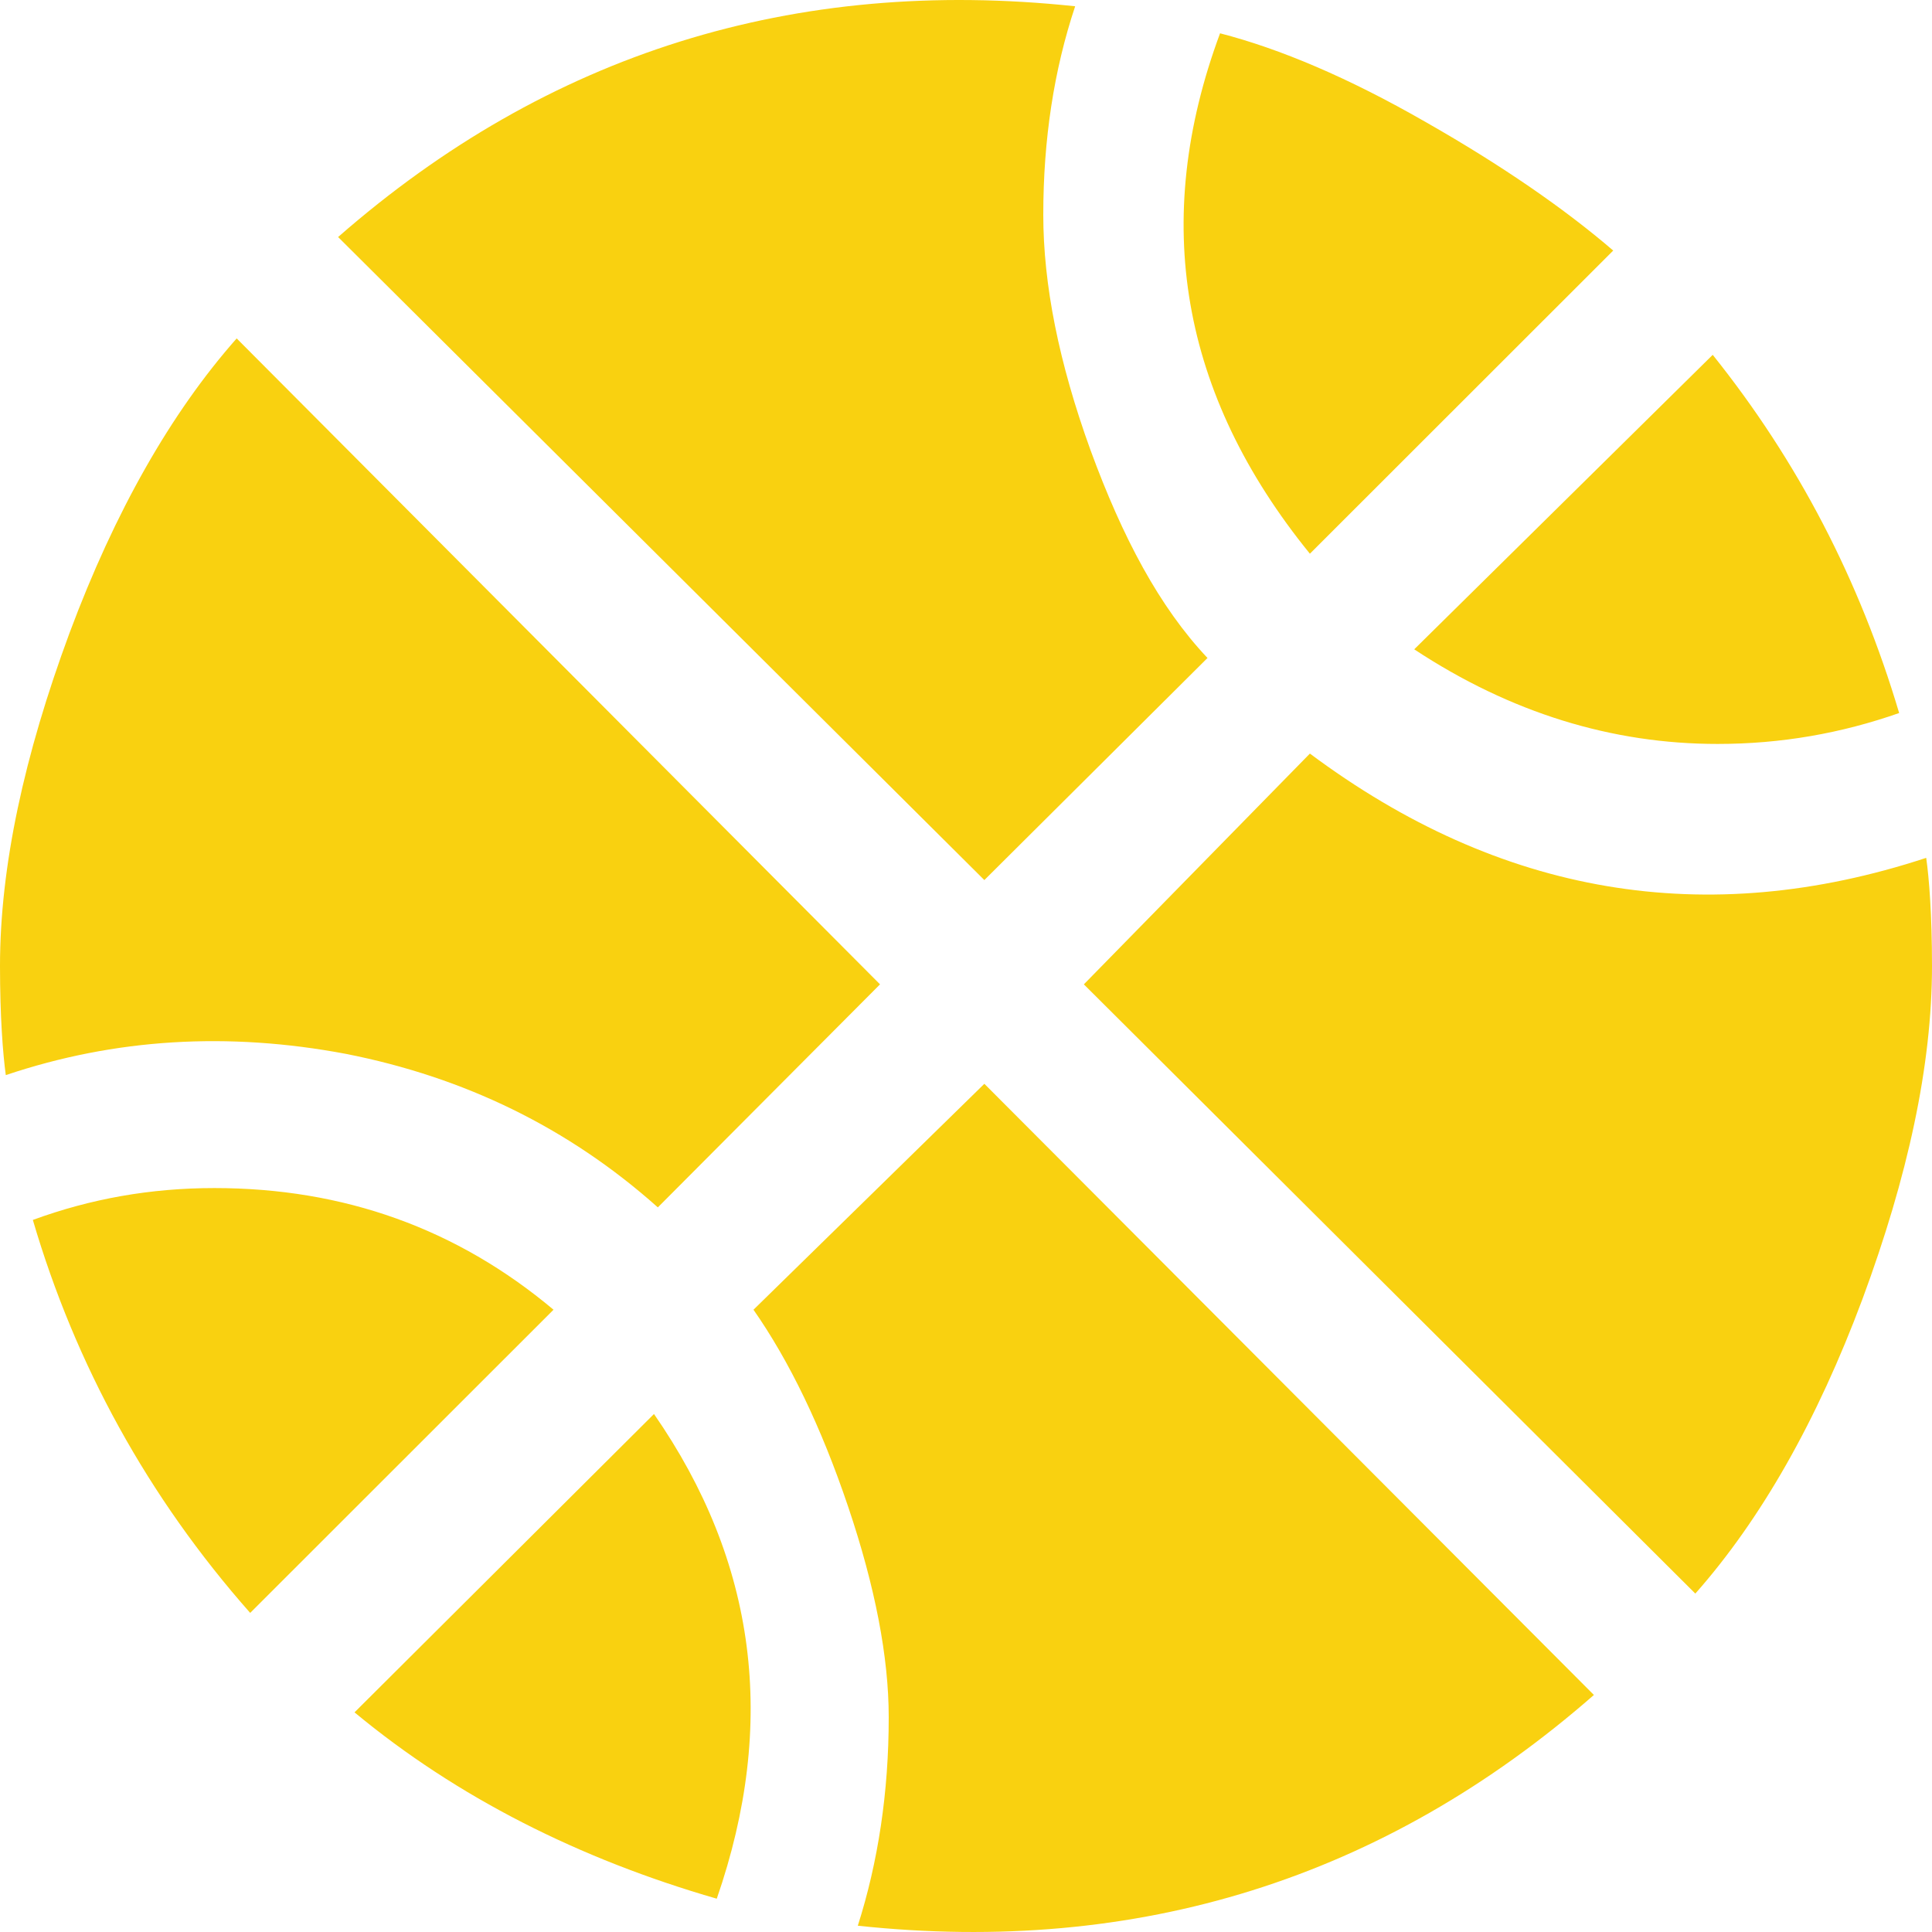 <svg width="80" height="80" viewBox="0 0 80 80" fill="none" xmlns="http://www.w3.org/2000/svg">
<path d="M1.36 50.515C3.76 49.635 6.24 49.195 8.88 49.195C14.24 49.195 18.92 50.875 22.92 54.233L10.36 66.787C6.12 61.989 3.12 56.512 1.36 50.515ZM54.24 31.204C62.12 37.081 70.64 38.521 79.76 35.522C79.88 36.362 80 37.881 80 40C80 44.118 79 48.716 77.12 53.793C75.24 58.831 72.92 62.909 70.2 65.987L44.88 40.76L54.24 31.204ZM27.08 58.551C31.32 64.668 32.2 71.344 29.68 78.621C24 76.982 18.92 74.423 14.68 70.905L27.08 58.551ZM40.76 44.878L66 70.185C57.32 77.781 47.12 80.98 35.52 79.74C36.36 77.102 36.8 74.223 36.8 71.105C36.8 68.626 36.24 65.707 35.12 62.389C34 59.071 32.68 56.352 31.2 54.233L40.76 44.878ZM27.24 49.995C23.52 46.677 19.2 44.598 14.32 43.638C9.44 42.719 4.76 42.998 0.24 44.518C0.12 43.638 0 42.119 0 40C0 35.882 1 31.284 2.88 26.207C4.76 21.169 7.08 17.091 9.8 14.013L36.44 40.76L27.24 49.995ZM54.24 22.928C48.88 16.332 47.64 9.135 50.52 1.379C53 2.019 55.84 3.218 59.04 5.057C62.2 6.856 64.8 8.656 66.8 10.375L54.24 22.928ZM78.64 29.525C76.24 30.365 73.76 30.805 71.12 30.805C66.76 30.805 62.56 29.525 58.56 26.887L70.92 14.693C74.44 19.09 77 24.008 78.64 29.525ZM40.76 36.442L14 9.815C22.68 2.219 32.88 -0.98 44.52 0.26C43.64 2.898 43.2 5.777 43.2 8.895C43.2 11.774 43.84 15.012 45.16 18.651C46.48 22.249 48 25.127 50 27.246L40.76 36.442Z" fill="#F9D110"/>
</svg>
